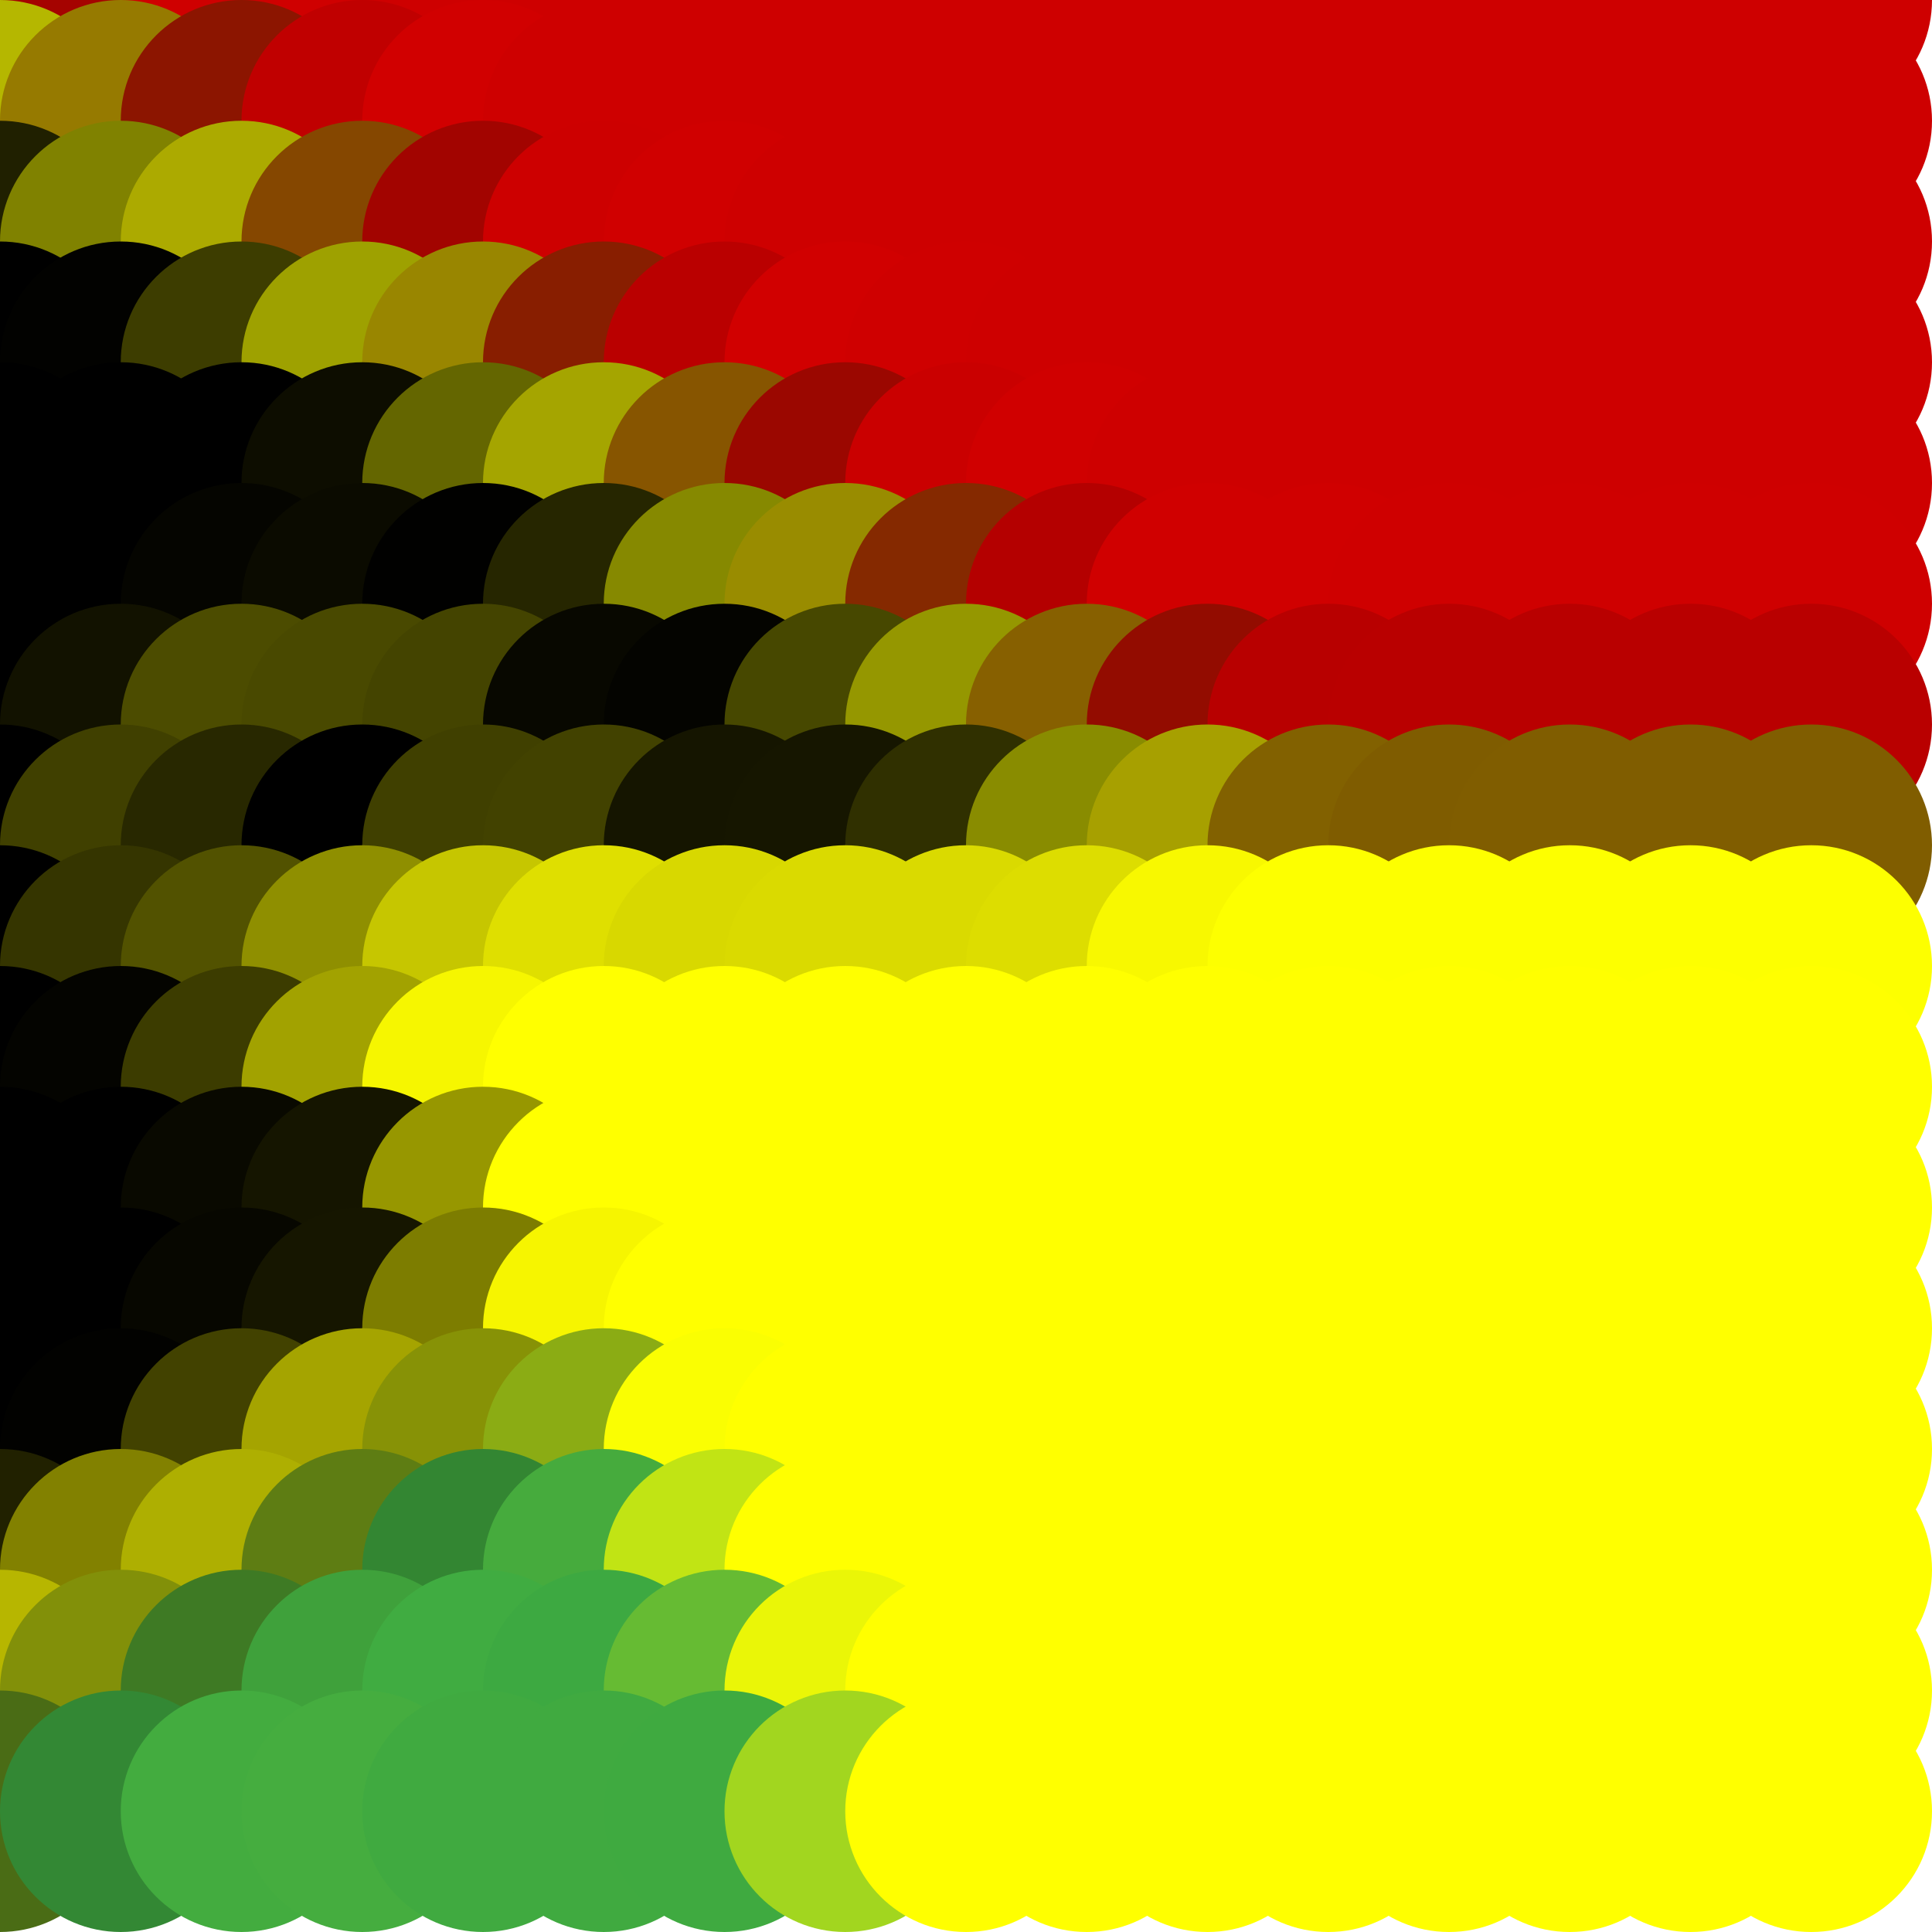 <?xml version="1.0" standalone="no"?>
<!DOCTYPE svg PUBLIC "-//W3C//DTD SVG 20010904//EN"
  "http://www.w3.org/TR/2001/REC-SVG-20010904/DTD/svg10.dtd">
<svg width="16" height="16">
  <circle cx="0" cy="0" r="1" fill="srgba(46.645%,21.376%,0.374%,1)"/>
  <circle cx="1" cy="0" r="1" fill="srgba(64.653%,1.27%,0.157%,1)"/>
  <circle cx="2" cy="0" r="1" fill="srgba(80.931%,0%,0.009%,1)"/>
  <circle cx="3" cy="0" r="1" fill="srgba(81.21%,0%,0%,1)"/>
  <circle cx="4" cy="0" r="1" fill="srgba(80.771%,0%,0%,1)"/>
  <circle cx="5" cy="0" r="1" fill="srgba(206,0,0,1)"/>
  <circle cx="6" cy="0" r="1" fill="srgba(206,0,0,1)"/>
  <circle cx="7" cy="0" r="1" fill="srgba(206,0,0,1)"/>
  <circle cx="8" cy="0" r="1" fill="srgba(206,0,0,1)"/>
  <circle cx="9" cy="0" r="1" fill="srgba(206,0,0,1)"/>
  <circle cx="10" cy="0" r="1" fill="srgba(206,0,0,1)"/>
  <circle cx="11" cy="0" r="1" fill="srgba(206,0,0,1)"/>
  <circle cx="12" cy="0" r="1" fill="srgba(206,0,0,1)"/>
  <circle cx="13" cy="0" r="1" fill="srgba(206,0,0,1)"/>
  <circle cx="14" cy="0" r="1" fill="srgba(206,0,0,1)"/>
  <circle cx="15" cy="0" r="1" fill="srgba(80.792%,0.031%,0.031%,1)"/>
  <circle cx="0" cy="1" r="1" fill="srgba(71.086%,71.536%,0.015%,1)"/>
  <circle cx="1" cy="1" r="1" fill="srgba(58.663%,47.808%,0.082%,1)"/>
  <circle cx="2" cy="1" r="1" fill="srgba(54.992%,8.42%,0.066%,1)"/>
  <circle cx="3" cy="1" r="1" fill="srgba(75.268%,0%,0.011%,1)"/>
  <circle cx="4" cy="1" r="1" fill="srgba(81.68%,0%,0%,1)"/>
  <circle cx="5" cy="1" r="1" fill="srgba(80.848%,0%,0%,1)"/>
  <circle cx="6" cy="1" r="1" fill="srgba(80.781%,0%,0%,1)"/>
  <circle cx="7" cy="1" r="1" fill="srgba(206,0,0,1)"/>
  <circle cx="8" cy="1" r="1" fill="srgba(206,0,0,1)"/>
  <circle cx="9" cy="1" r="1" fill="srgba(206,0,0,1)"/>
  <circle cx="10" cy="1" r="1" fill="srgba(206,0,0,1)"/>
  <circle cx="11" cy="1" r="1" fill="srgba(206,0,0,1)"/>
  <circle cx="12" cy="1" r="1" fill="srgba(206,0,0,1)"/>
  <circle cx="13" cy="1" r="1" fill="srgba(206,0,0,1)"/>
  <circle cx="14" cy="1" r="1" fill="srgba(206,0,0,1)"/>
  <circle cx="15" cy="1" r="1" fill="srgba(80.792%,0.031%,0.031%,1)"/>
  <circle cx="0" cy="2" r="1" fill="srgba(12.624%,12.622%,0%,1)"/>
  <circle cx="1" cy="2" r="1" fill="srgba(50.249%,50.974%,0%,1)"/>
  <circle cx="2" cy="2" r="1" fill="srgba(67.503%,66.491%,0.009%,1)"/>
  <circle cx="3" cy="2" r="1" fill="srgba(52.052%,28.057%,0.015%,1)"/>
  <circle cx="4" cy="2" r="1" fill="srgba(63.609%,1.604%,0.003%,1)"/>
  <circle cx="5" cy="2" r="1" fill="srgba(80.168%,0%,0%,1)"/>
  <circle cx="6" cy="2" r="1" fill="srgba(81.302%,0%,0%,1)"/>
  <circle cx="7" cy="2" r="1" fill="srgba(80.774%,0%,0%,1)"/>
  <circle cx="8" cy="2" r="1" fill="srgba(206,0,0,1)"/>
  <circle cx="9" cy="2" r="1" fill="srgba(206,0,0,1)"/>
  <circle cx="10" cy="2" r="1" fill="srgba(206,0,0,1)"/>
  <circle cx="11" cy="2" r="1" fill="srgba(206,0,0,1)"/>
  <circle cx="12" cy="2" r="1" fill="srgba(206,0,0,1)"/>
  <circle cx="13" cy="2" r="1" fill="srgba(206,0,0,1)"/>
  <circle cx="14" cy="2" r="1" fill="srgba(206,0,0,1)"/>
  <circle cx="15" cy="2" r="1" fill="srgba(80.792%,0.031%,0.031%,1)"/>
  <circle cx="0" cy="3" r="1" fill="black"/>
  <circle cx="1" cy="3" r="1" fill="srgba(1.027%,1.019%,0%,1)"/>
  <circle cx="2" cy="3" r="1" fill="srgba(23.894%,24.036%,0%,1)"/>
  <circle cx="3" cy="3" r="1" fill="srgba(61.827%,62.924%,0%,1)"/>
  <circle cx="4" cy="3" r="1" fill="srgba(59.878%,52.486%,0.002%,1)"/>
  <circle cx="5" cy="3" r="1" fill="srgba(53.138%,12.039%,0%,1)"/>
  <circle cx="6" cy="3" r="1" fill="srgba(72.967%,0%,0%,1)"/>
  <circle cx="7" cy="3" r="1" fill="srgba(81.654%,0%,0%,1)"/>
  <circle cx="8" cy="3" r="1" fill="srgba(80.911%,0%,0%,1)"/>
  <circle cx="9" cy="3" r="1" fill="srgba(80.778%,0%,0%,1)"/>
  <circle cx="10" cy="3" r="1" fill="srgba(206,0,0,1)"/>
  <circle cx="11" cy="3" r="1" fill="srgba(206,0,0,1)"/>
  <circle cx="12" cy="3" r="1" fill="srgba(206,0,0,1)"/>
  <circle cx="13" cy="3" r="1" fill="srgba(206,0,0,1)"/>
  <circle cx="14" cy="3" r="1" fill="srgba(206,0,0,1)"/>
  <circle cx="15" cy="3" r="1" fill="srgba(80.792%,0.031%,0.031%,1)"/>
  <circle cx="0" cy="4" r="1" fill="black"/>
  <circle cx="1" cy="4" r="1" fill="black"/>
  <circle cx="2" cy="4" r="1" fill="black"/>
  <circle cx="3" cy="4" r="1" fill="srgba(5.46%,5.449%,0%,1)"/>
  <circle cx="4" cy="4" r="1" fill="srgba(39.327%,39.889%,0%,1)"/>
  <circle cx="5" cy="4" r="1" fill="srgba(64.549%,64.497%,0%,1)"/>
  <circle cx="6" cy="4" r="1" fill="srgba(52.897%,33.481%,0%,1)"/>
  <circle cx="7" cy="4" r="1" fill="srgba(60.815%,3.098%,0%,1)"/>
  <circle cx="8" cy="4" r="1" fill="srgba(79.112%,0%,0%,1)"/>
  <circle cx="9" cy="4" r="1" fill="srgba(81.45%,0%,0%,1)"/>
  <circle cx="10" cy="4" r="1" fill="srgba(80.781%,0%,0%,1)"/>
  <circle cx="11" cy="4" r="1" fill="srgba(206,0,0,1)"/>
  <circle cx="12" cy="4" r="1" fill="srgba(206,0,0,1)"/>
  <circle cx="13" cy="4" r="1" fill="srgba(206,0,0,1)"/>
  <circle cx="14" cy="4" r="1" fill="srgba(206,0,0,1)"/>
  <circle cx="15" cy="4" r="1" fill="srgba(80.792%,0.031%,0.031%,1)"/>
  <circle cx="0" cy="5" r="1" fill="black"/>
  <circle cx="1" cy="5" r="1" fill="black"/>
  <circle cx="2" cy="5" r="1" fill="srgba(2.153%,2.153%,0%,1)"/>
  <circle cx="3" cy="5" r="1" fill="srgba(4.685%,4.685%,0%,1)"/>
  <circle cx="4" cy="5" r="1" fill="srgba(0.726%,0.722%,0%,1)"/>
  <circle cx="5" cy="5" r="1" fill="srgba(14.943%,15.018%,0%,1)"/>
  <circle cx="6" cy="5" r="1" fill="srgba(52.671%,53.733%,0%,1)"/>
  <circle cx="7" cy="5" r="1" fill="srgba(59.937%,55.024%,0%,1)"/>
  <circle cx="8" cy="5" r="1" fill="srgba(52.088%,16.236%,0%,1)"/>
  <circle cx="9" cy="5" r="1" fill="srgba(70.457%,0.05%,0%,1)"/>
  <circle cx="10" cy="5" r="1" fill="srgba(81.483%,0%,0%,1)"/>
  <circle cx="11" cy="5" r="1" fill="srgba(81.286%,0%,0%,1)"/>
  <circle cx="12" cy="5" r="1" fill="srgba(81.195%,0%,0%,1)"/>
  <circle cx="13" cy="5" r="1" fill="srgba(81.198%,0%,0%,1)"/>
  <circle cx="14" cy="5" r="1" fill="srgba(81.198%,0%,0%,1)"/>
  <circle cx="15" cy="5" r="1" fill="srgba(81.206%,0.031%,0.031%,1)"/>
  <circle cx="0" cy="6" r="1" fill="black"/>
  <circle cx="1" cy="6" r="1" fill="srgba(7.366%,7.366%,0%,1)"/>
  <circle cx="2" cy="6" r="1" fill="srgba(29.866%,29.866%,0%,1)"/>
  <circle cx="3" cy="6" r="1" fill="srgba(28.832%,28.832%,0%,1)"/>
  <circle cx="4" cy="6" r="1" fill="srgba(26.833%,26.833%,0%,1)"/>
  <circle cx="5" cy="6" r="1" fill="srgba(3.372%,3.372%,0%,1)"/>
  <circle cx="6" cy="6" r="1" fill="srgba(1.747%,1.735%,0%,1)"/>
  <circle cx="7" cy="6" r="1" fill="srgba(27.907%,28.315%,0%,1)"/>
  <circle cx="8" cy="6" r="1" fill="srgba(58.528%,59.101%,0%,1)"/>
  <circle cx="9" cy="6" r="1" fill="srgba(52.779%,37.522%,0%,1)"/>
  <circle cx="10" cy="6" r="1" fill="srgba(57.672%,4.781%,0%,1)"/>
  <circle cx="11" cy="6" r="1" fill="srgba(71.955%,0%,0%,1)"/>
  <circle cx="12" cy="6" r="1" fill="srgba(72.613%,0%,0%,1)"/>
  <circle cx="13" cy="6" r="1" fill="srgba(72.563%,0%,0%,1)"/>
  <circle cx="14" cy="6" r="1" fill="srgba(72.563%,0%,0%,1)"/>
  <circle cx="15" cy="6" r="1" fill="srgba(72.569%,0%,0.027%,1)"/>
  <circle cx="0" cy="7" r="1" fill="black"/>
  <circle cx="1" cy="7" r="1" fill="srgba(25.035%,25.035%,0%,1)"/>
  <circle cx="2" cy="7" r="1" fill="srgba(15.917%,15.917%,0%,1)"/>
  <circle cx="3" cy="7" r="1" fill="srgba(0.133%,0.133%,0%,1)"/>
  <circle cx="4" cy="7" r="1" fill="srgba(25.013%,25.013%,0%,1)"/>
  <circle cx="5" cy="7" r="1" fill="srgba(66,66,0,1)"/>
  <circle cx="6" cy="7" r="1" fill="srgba(8.547%,8.547%,0%,1)"/>
  <circle cx="7" cy="7" r="1" fill="srgba(8.827%,8.824%,0%,1)"/>
  <circle cx="8" cy="7" r="1" fill="srgba(18.834%,18.865%,0%,1)"/>
  <circle cx="9" cy="7" r="1" fill="srgba(53.884%,54.81%,0%,1)"/>
  <circle cx="10" cy="7" r="1" fill="srgba(65.559%,62.515%,0%,1)"/>
  <circle cx="11" cy="7" r="1" fill="srgba(50.8%,37.917%,0%,1)"/>
  <circle cx="12" cy="7" r="1" fill="srgba(49.952%,36.237%,0%,1)"/>
  <circle cx="13" cy="7" r="1" fill="srgba(50.007%,36.346%,0%,1)"/>
  <circle cx="14" cy="7" r="1" fill="srgba(50.007%,36.346%,0%,1)"/>
  <circle cx="15" cy="7" r="1" fill="srgba(50.013%,36.355%,0.017%,1)"/>
  <circle cx="0" cy="8" r="1" fill="black"/>
  <circle cx="1" cy="8" r="1" fill="srgba(20.789%,20.789%,0%,1)"/>
  <circle cx="2" cy="8" r="1" fill="srgba(32.367%,32.367%,0%,1)"/>
  <circle cx="3" cy="8" r="1" fill="srgba(55.934%,55.934%,0%,1)"/>
  <circle cx="4" cy="8" r="1" fill="srgba(77.366%,77.366%,0%,1)"/>
  <circle cx="5" cy="8" r="1" fill="srgba(87.269%,87.269%,0%,1)"/>
  <circle cx="6" cy="8" r="1" fill="srgba(84.466%,84.466%,0%,1)"/>
  <circle cx="7" cy="8" r="1" fill="srgba(85.24%,85.24%,0%,1)"/>
  <circle cx="8" cy="8" r="1" fill="srgba(85.257%,85.257%,0%,1)"/>
  <circle cx="9" cy="8" r="1" fill="srgba(86.419%,86.413%,0%,1)"/>
  <circle cx="10" cy="8" r="1" fill="srgba(96.938%,97.032%,0%,1)"/>
  <circle cx="11" cy="8" r="1" fill="srgba(99.194%,99.948%,0%,1)"/>
  <circle cx="12" cy="8" r="1" fill="srgba(98.859%,99.737%,0%,1)"/>
  <circle cx="13" cy="8" r="1" fill="srgba(98.869%,99.741%,0%,1)"/>
  <circle cx="14" cy="8" r="1" fill="srgba(98.871%,99.742%,0%,1)"/>
  <circle cx="15" cy="8" r="1" fill="srgba(98.851%,99.724%,0.002%,1)"/>
  <circle cx="0" cy="9" r="1" fill="black"/>
  <circle cx="1" cy="9" r="1" fill="srgba(1.785%,1.785%,0%,1)"/>
  <circle cx="2" cy="9" r="1" fill="srgba(23.693%,23.693%,0%,1)"/>
  <circle cx="3" cy="9" r="1" fill="srgba(63.459%,63.459%,0%,1)"/>
  <circle cx="4" cy="9" r="1" fill="srgba(96.277%,96.277%,0%,1)"/>
  <circle cx="5" cy="9" r="1" fill="yellow"/>
  <circle cx="6" cy="9" r="1" fill="yellow"/>
  <circle cx="7" cy="9" r="1" fill="yellow"/>
  <circle cx="8" cy="9" r="1" fill="yellow"/>
  <circle cx="9" cy="9" r="1" fill="yellow"/>
  <circle cx="10" cy="9" r="1" fill="yellow"/>
  <circle cx="11" cy="9" r="1" fill="yellow"/>
  <circle cx="12" cy="9" r="1" fill="yellow"/>
  <circle cx="13" cy="9" r="1" fill="yellow"/>
  <circle cx="14" cy="9" r="1" fill="yellow"/>
  <circle cx="15" cy="9" r="1" fill="srgba(99.995%,99.997%,0%,1)"/>
  <circle cx="0" cy="10" r="1" fill="black"/>
  <circle cx="1" cy="10" r="1" fill="black"/>
  <circle cx="2" cy="10" r="1" fill="srgba(3.822%,3.822%,0%,1)"/>
  <circle cx="3" cy="10" r="1" fill="srgba(8.333%,8.333%,0%,1)"/>
  <circle cx="4" cy="10" r="1" fill="srgba(58.999%,58.999%,0%,1)"/>
  <circle cx="5" cy="10" r="1" fill="yellow"/>
  <circle cx="6" cy="10" r="1" fill="yellow"/>
  <circle cx="7" cy="10" r="1" fill="yellow"/>
  <circle cx="8" cy="10" r="1" fill="yellow"/>
  <circle cx="9" cy="10" r="1" fill="yellow"/>
  <circle cx="10" cy="10" r="1" fill="yellow"/>
  <circle cx="11" cy="10" r="1" fill="yellow"/>
  <circle cx="12" cy="10" r="1" fill="yellow"/>
  <circle cx="13" cy="10" r="1" fill="yellow"/>
  <circle cx="14" cy="10" r="1" fill="yellow"/>
  <circle cx="15" cy="10" r="1" fill="yellow"/>
  <circle cx="0" cy="11" r="1" fill="black"/>
  <circle cx="1" cy="11" r="1" fill="black"/>
  <circle cx="2" cy="11" r="1" fill="srgba(2.95%,2.95%,0%,1)"/>
  <circle cx="3" cy="11" r="1" fill="srgba(8.792%,8.798%,0%,1)"/>
  <circle cx="4" cy="11" r="1" fill="srgba(49.207%,48.953%,0%,1)"/>
  <circle cx="5" cy="11" r="1" fill="srgba(96.129%,95.785%,0%,1)"/>
  <circle cx="6" cy="11" r="1" fill="yellow"/>
  <circle cx="7" cy="11" r="1" fill="yellow"/>
  <circle cx="8" cy="11" r="1" fill="yellow"/>
  <circle cx="9" cy="11" r="1" fill="yellow"/>
  <circle cx="10" cy="11" r="1" fill="yellow"/>
  <circle cx="11" cy="11" r="1" fill="yellow"/>
  <circle cx="12" cy="11" r="1" fill="yellow"/>
  <circle cx="13" cy="11" r="1" fill="yellow"/>
  <circle cx="14" cy="11" r="1" fill="yellow"/>
  <circle cx="15" cy="11" r="1" fill="yellow"/>
  <circle cx="0" cy="12" r="1" fill="black"/>
  <circle cx="1" cy="12" r="1" fill="srgba(0.98%,0.983%,0%,1)"/>
  <circle cx="2" cy="12" r="1" fill="srgba(25.907%,25.838%,0%,1)"/>
  <circle cx="3" cy="12" r="1" fill="srgba(64.72%,64.163%,0%,1)"/>
  <circle cx="4" cy="12" r="1" fill="srgba(53.022%,57.353%,2.673%,1)"/>
  <circle cx="5" cy="12" r="1" fill="srgba(54.522%,67.558%,7.868%,1)"/>
  <circle cx="6" cy="12" r="1" fill="srgba(97.961%,99.466%,0.909%,1)"/>
  <circle cx="7" cy="12" r="1" fill="yellow"/>
  <circle cx="8" cy="12" r="1" fill="yellow"/>
  <circle cx="9" cy="12" r="1" fill="yellow"/>
  <circle cx="10" cy="12" r="1" fill="yellow"/>
  <circle cx="11" cy="12" r="1" fill="yellow"/>
  <circle cx="12" cy="12" r="1" fill="yellow"/>
  <circle cx="13" cy="12" r="1" fill="yellow"/>
  <circle cx="14" cy="12" r="1" fill="yellow"/>
  <circle cx="15" cy="12" r="1" fill="yellow"/>
  <circle cx="0" cy="13" r="1" fill="srgba(12.905%,12.905%,0%,1)"/>
  <circle cx="1" cy="13" r="1" fill="srgba(51.075%,50.704%,0%,1)"/>
  <circle cx="2" cy="13" r="1" fill="srgba(68.005%,68.461%,0.467%,1)"/>
  <circle cx="3" cy="13" r="1" fill="srgba(36.77%,49.12%,7.465%,1)"/>
  <circle cx="4" cy="13" r="1" fill="srgba(19.979%,52.567%,19.68%,1)"/>
  <circle cx="5" cy="13" r="1" fill="srgba(27.453%,66.992%,23.873%,1)"/>
  <circle cx="6" cy="13" r="1" fill="srgba(75.674%,89.227%,8.183%,1)"/>
  <circle cx="7" cy="13" r="1" fill="yellow"/>
  <circle cx="8" cy="13" r="1" fill="yellow"/>
  <circle cx="9" cy="13" r="1" fill="yellow"/>
  <circle cx="10" cy="13" r="1" fill="yellow"/>
  <circle cx="11" cy="13" r="1" fill="yellow"/>
  <circle cx="12" cy="13" r="1" fill="yellow"/>
  <circle cx="13" cy="13" r="1" fill="yellow"/>
  <circle cx="14" cy="13" r="1" fill="yellow"/>
  <circle cx="15" cy="13" r="1" fill="yellow"/>
  <circle cx="0" cy="14" r="1" fill="srgba(71.54%,71.316%,0.003%,1)"/>
  <circle cx="1" cy="14" r="1" fill="srgba(50.903%,56.609%,3.531%,1)"/>
  <circle cx="2" cy="14" r="1" fill="srgba(24.457%,47.91%,14.214%,1)"/>
  <circle cx="3" cy="14" r="1" fill="srgba(24.652%,63.192%,23.27%,1)"/>
  <circle cx="4" cy="14" r="1" fill="srgba(25.161%,67.308%,25.44%,1)"/>
  <circle cx="5" cy="14" r="1" fill="srgba(24.21%,66.313%,25.414%,1)"/>
  <circle cx="6" cy="14" r="1" fill="srgba(40.15%,73.362%,20.046%,1)"/>
  <circle cx="7" cy="14" r="1" fill="srgba(91.636%,96.278%,2.799%,1)"/>
  <circle cx="8" cy="14" r="1" fill="yellow"/>
  <circle cx="9" cy="14" r="1" fill="yellow"/>
  <circle cx="10" cy="14" r="1" fill="yellow"/>
  <circle cx="11" cy="14" r="1" fill="yellow"/>
  <circle cx="12" cy="14" r="1" fill="yellow"/>
  <circle cx="13" cy="14" r="1" fill="yellow"/>
  <circle cx="14" cy="14" r="1" fill="yellow"/>
  <circle cx="15" cy="14" r="1" fill="yellow"/>
  <circle cx="0" cy="15" r="1" fill="srgba(29.168%,42.251%,8.405%,1)"/>
  <circle cx="1" cy="15" r="1" fill="srgba(20.284%,53.515%,20.349%,1)"/>
  <circle cx="2" cy="15" r="1" fill="srgba(26.261%,67.378%,24.964%,1)"/>
  <circle cx="3" cy="15" r="1" fill="srgba(27.07%,67.813%,24.729%,1)"/>
  <circle cx="4" cy="15" r="1" fill="srgba(25.087%,66.654%,25.231%,1)"/>
  <circle cx="5" cy="15" r="1" fill="srgba(25.154%,66.693%,25.214%,1)"/>
  <circle cx="6" cy="15" r="1" fill="srgba(24.883%,66.572%,25.306%,1)"/>
  <circle cx="7" cy="15" r="1" fill="srgba(63.371%,83.7%,12.38%,1)"/>
  <circle cx="8" cy="15" r="1" fill="yellow"/>
  <circle cx="9" cy="15" r="1" fill="srgba(99.936%,99.974%,0.029%,1)"/>
  <circle cx="10" cy="15" r="1" fill="srgba(99.922%,99.969%,0.031%,1)"/>
  <circle cx="11" cy="15" r="1" fill="srgba(99.986%,99.997%,0.003%,1)"/>
  <circle cx="12" cy="15" r="1" fill="srgba(99.992%,100%,0%,1)"/>
  <circle cx="13" cy="15" r="1" fill="srgba(99.992%,100%,0%,1)"/>
  <circle cx="14" cy="15" r="1" fill="srgba(99.992%,100%,0%,1)"/>
  <circle cx="15" cy="15" r="1" fill="srgba(99.992%,100%,0%,1)"/>
</svg>
